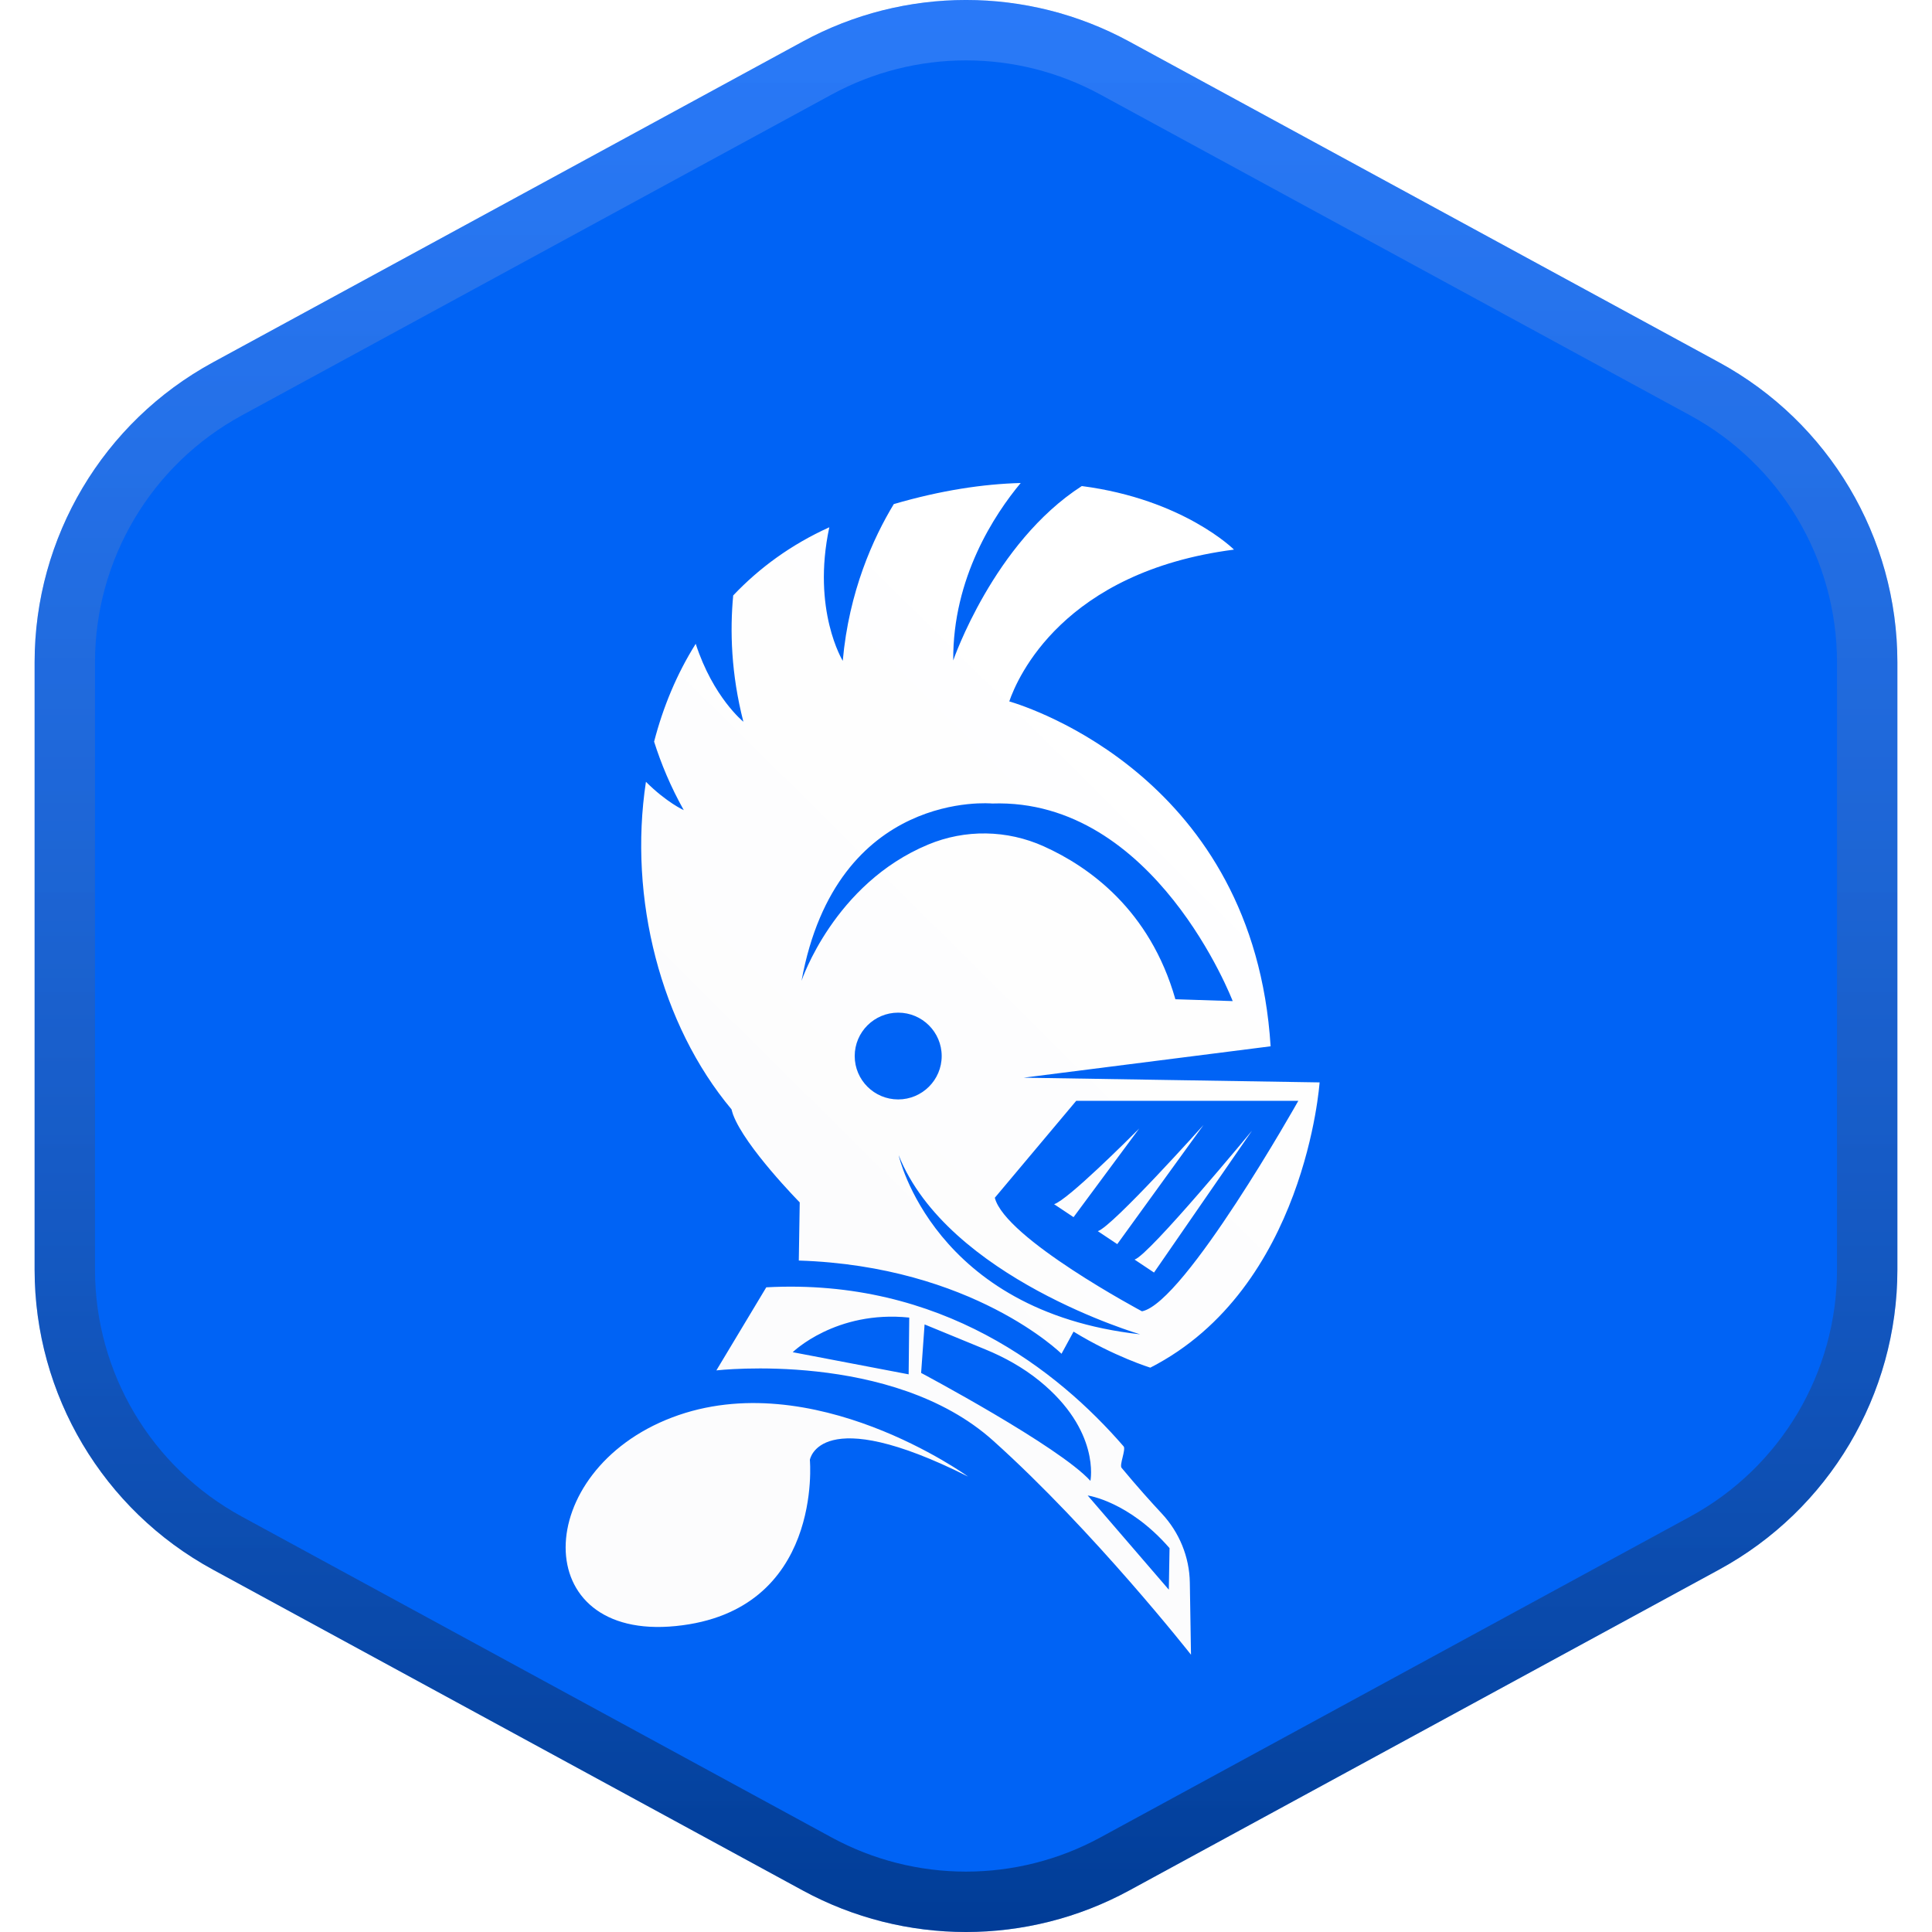 <svg width="48" height="48" viewBox="0 0 48 48" fill="none" xmlns="http://www.w3.org/2000/svg">
<path fill-rule="evenodd" clip-rule="evenodd" d="M19.946 1.031C22.474 -0.344 25.526 -0.344 28.054 1.031L42.71 9.003C45.44 10.488 47.14 13.348 47.14 16.456V31.544C47.14 34.652 45.44 37.512 42.71 38.997L28.054 46.969C25.526 48.344 22.474 48.344 19.946 46.969L5.29 38.997C2.56 37.512 0.86 34.652 0.86 31.544L0.86 16.456C0.86 13.348 2.56 10.488 5.29 9.003L19.946 1.031Z" fill="#0063F5"/>
<g filter="url(#filter0_d_5241_211008)">
<path fill-rule="evenodd" clip-rule="evenodd" d="M26.877 9.076C24.685 10.486 23.683 13.408 23.683 13.408C23.667 11.351 24.716 9.772 25.359 9C24.431 9.025 23.38 9.181 22.206 9.524C21.696 10.367 21.092 11.691 20.938 13.418C20.938 13.418 20.164 12.161 20.604 10.1C19.654 10.53 18.863 11.111 18.216 11.794C18.134 12.664 18.162 13.738 18.469 14.931C18.469 14.931 17.718 14.327 17.285 12.995C16.814 13.744 16.474 14.566 16.251 15.426C16.423 15.968 16.659 16.541 16.988 17.128C16.988 17.128 16.562 16.937 16.048 16.424C15.608 19.319 16.418 22.463 18.174 24.561C18.188 24.613 18.201 24.658 18.214 24.694C18.513 25.497 19.869 26.873 19.869 26.873L19.846 28.318C24.167 28.456 26.373 30.634 26.373 30.634L26.672 30.084C27.684 30.704 28.579 30.979 28.579 30.979C32.439 29.006 32.785 23.892 32.785 23.892L25.431 23.775L31.568 22.995C31.15 16.351 25.566 14.57 25.075 14.426C25.277 13.838 26.409 11.205 30.658 10.655C30.66 10.655 29.403 9.404 26.877 9.076ZM26.189 26.918L26.672 27.24L28.303 25.038C28.303 25.038 28.292 25.05 28.271 25.07L28.27 25.071C28.029 25.311 26.527 26.812 26.189 26.918ZM27.758 27.91L27.275 27.588C27.642 27.473 29.901 24.95 29.901 24.95L27.758 27.91ZM28.188 28.294L28.671 28.616L31.107 25.089C31.107 25.089 28.557 28.179 28.188 28.294ZM16.696 32.217C20.191 30.887 24.052 33.685 24.052 33.685C20.352 31.827 20.121 33.27 20.121 33.27C20.121 33.27 20.465 37.033 16.788 37.399C13.111 37.768 13.203 33.547 16.696 32.217ZM29.561 36.319C29.551 35.68 29.299 35.068 28.861 34.6C28.59 34.309 28.248 33.929 27.865 33.467C27.836 33.432 27.863 33.32 27.891 33.206C27.919 33.089 27.948 32.971 27.916 32.935C26.281 31.047 23.378 28.75 19.038 28.983L17.798 31.047C17.798 31.047 22.164 30.542 24.671 32.79C27.177 35.038 29.59 38.111 29.59 38.111L29.561 36.319ZM22.575 31.145L19.695 30.595C19.695 30.595 20.764 29.546 22.59 29.735L22.575 31.145ZM22.885 31.11L22.971 29.905L24.479 30.525C24.96 30.722 25.417 30.977 25.822 31.305C27.347 32.541 27.091 33.792 27.091 33.792C26.314 32.933 22.885 31.11 22.885 31.11ZM29.039 36.495L27.023 34.155C27.023 34.155 28.041 34.294 29.057 35.463L29.039 36.495ZM30.626 21.872C30.626 21.872 28.696 16.825 24.65 16.963C24.65 16.963 20.788 16.596 19.914 21.367C19.914 21.367 20.719 18.957 23.06 17.983C23.98 17.599 25.019 17.616 25.93 18.026C27.051 18.53 28.569 19.603 29.202 21.826L30.626 21.872ZM22.315 22.159C21.719 22.159 21.235 22.642 21.235 23.237C21.235 23.832 21.719 24.315 22.315 24.315C22.911 24.315 23.396 23.832 23.396 23.237C23.396 22.642 22.911 22.159 22.315 22.159ZM22.327 25.701C23.546 28.753 28.327 30.151 28.327 30.151C23.179 29.579 22.327 25.701 22.327 25.701ZM24.716 26.758C24.97 27.768 28.372 29.579 28.372 29.579C29.431 29.373 32.258 24.348 32.256 24.35H26.738L24.716 26.758Z" fill="url(#paint0_linear_5241_211008)"/>
</g>
<path d="M20.304 1.69C22.608 0.437 25.391 0.437 27.696 1.69L42.351 9.662C44.84 11.016 46.39 13.623 46.39 16.456V31.544C46.39 34.377 44.84 36.984 42.351 38.338L27.696 46.31C25.391 47.563 22.608 47.563 20.304 46.31L5.649 38.338C3.159 36.984 1.61 34.377 1.61 31.544V16.456C1.61 13.623 3.159 11.016 5.649 9.662L20.304 1.69Z" stroke="url(#paint1_linear_5241_211008)" stroke-width="1.5"/>
<defs>
<filter id="filter0_d_5241_211008" x="8.053" y="6" width="30.732" height="41.111" filterUnits="userSpaceOnUse" color-interpolation-filters="sRGB">
<feFlood flood-opacity="0" result="BackgroundImageFix"/>
<feColorMatrix in="SourceAlpha" type="matrix" values="0 0 0 0 0 0 0 0 0 0 0 0 0 0 0 0 0 0 127 0" result="hardAlpha"/>
<feOffset dy="3"/>
<feGaussianBlur stdDeviation="3"/>
<feColorMatrix type="matrix" values="0 0 0 0 0 0 0 0 0 0 0 0 0 0 0 0 0 0 0.15 0"/>
<feBlend mode="normal" in2="BackgroundImageFix" result="effect1_dropShadow_5241_211008"/>
<feBlend mode="normal" in="SourceGraphic" in2="effect1_dropShadow_5241_211008" result="shape"/>
</filter>
<linearGradient id="paint0_linear_5241_211008" x1="29.686" y1="15.4" x2="18.678" y2="26.523" gradientUnits="userSpaceOnUse">
<stop stop-color="white"/>
<stop offset="1" stop-color="#FCFCFD"/>
</linearGradient>
<linearGradient id="paint1_linear_5241_211008" x1="24" y1="0" x2="24" y2="48" gradientUnits="userSpaceOnUse">
<stop stop-color="#99B7FF" stop-opacity="0.27"/>
<stop offset="1" stop-color="#010714" stop-opacity="0.42"/>
</linearGradient>
</defs>
</svg>
